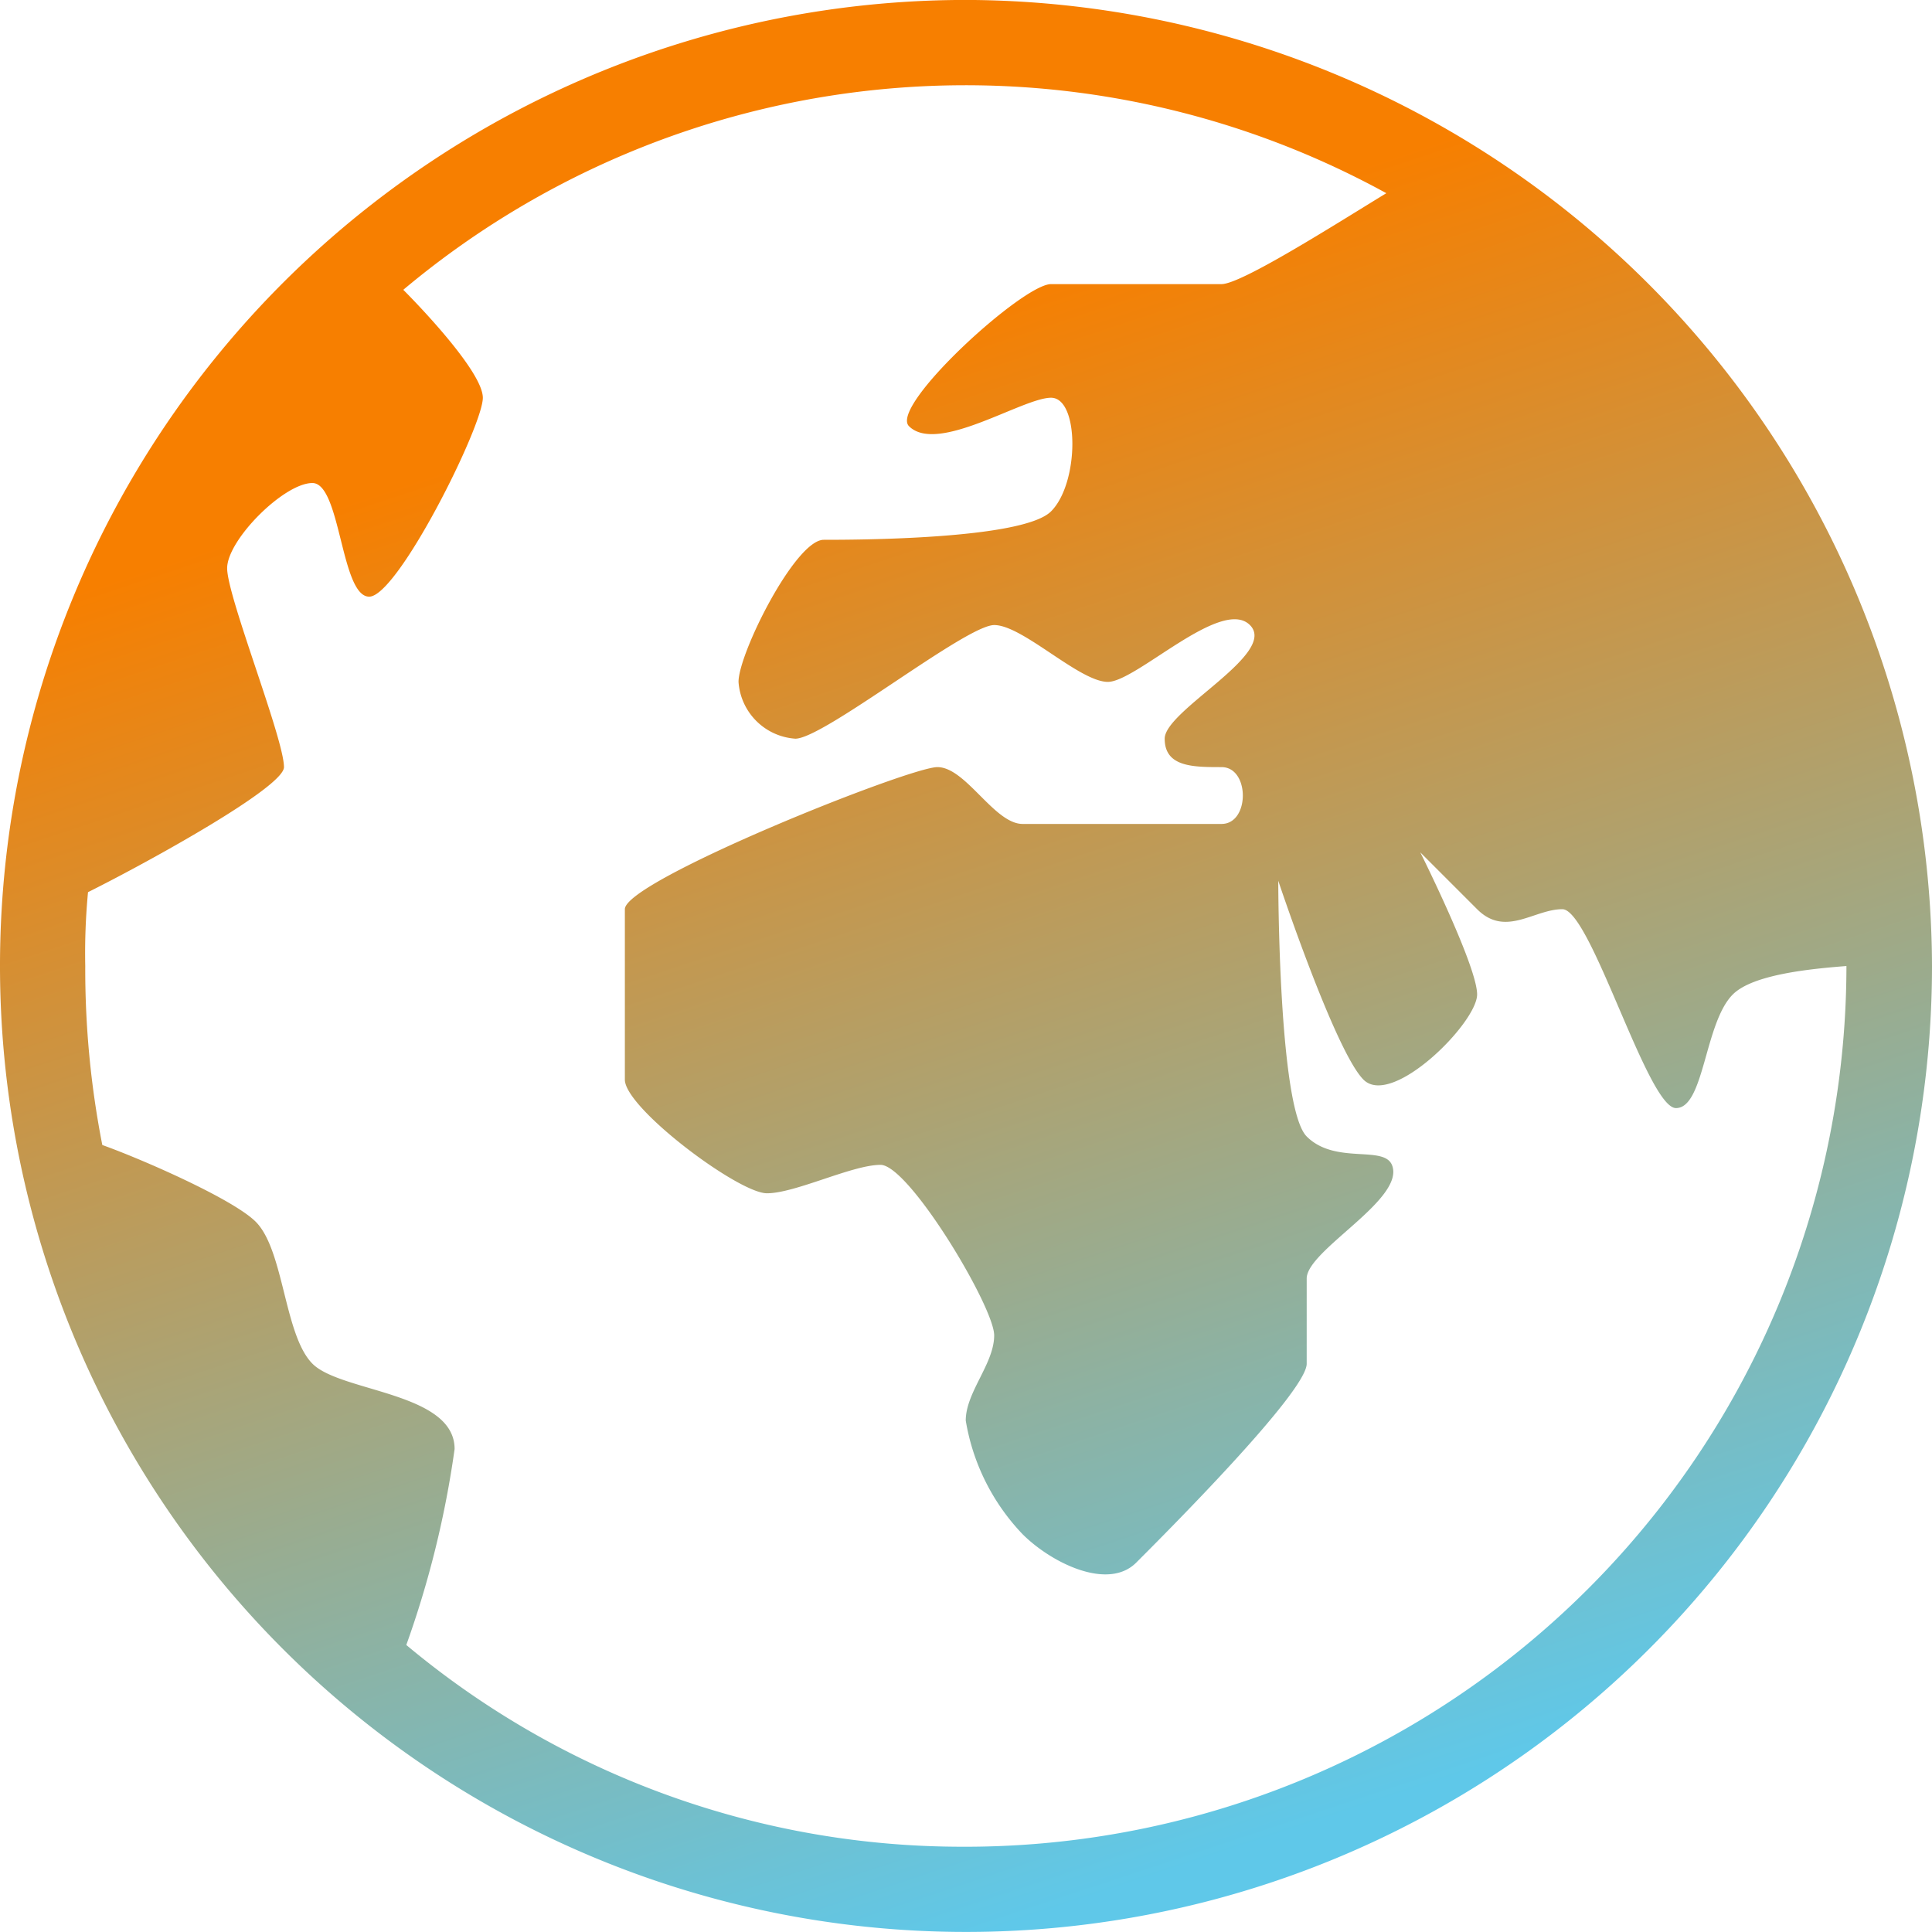 <svg xmlns="http://www.w3.org/2000/svg" xmlns:xlink="http://www.w3.org/1999/xlink" width="70" height="70" viewBox="0 0 70 70"><defs><linearGradient id="a" x1="0.248" y1="0.24" x2="0.5" y2="1" gradientUnits="objectBoundingBox"><stop offset="0" stop-color="#f77f00"/><stop offset="1" stop-color="#5fc8e9"/></linearGradient></defs><path d="M194.6,89.6a35,35,0,1,0,35,35,35.1,35.1,0,0,0-35-35Zm0,66.912a31.37,31.37,0,0,1-20.279-7.309,35.575,35.575,0,0,0,1.75-7.1c0-2.059-4.117-2.059-5.147-3.088s-1.03-4.117-2.059-5.147c-.824-.824-4.117-2.265-5.558-2.78a33.036,33.036,0,0,1-.618-6.485,23.324,23.324,0,0,1,.1-2.676c2.265-1.132,7.1-3.809,7.1-4.53,0-1.03-2.059-6.177-2.059-7.206s2.059-3.088,3.088-3.088,1.03,4.117,2.059,4.117,4.117-6.177,4.117-7.206c0-.926-2.265-3.294-2.882-3.912a31.688,31.688,0,0,1,35.617-3.5c-1.853,1.132-5.25,3.294-5.971,3.294h-6.177c-1.03,0-5.868,4.426-5.147,5.147,1.03,1.03,4.117-1.03,5.147-1.03s1.03,3.088,0,4.117-7.206,1.03-8.235,1.03-3.088,4.117-3.088,5.147a2.214,2.214,0,0,0,2.059,2.059c1.03,0,6.177-4.117,7.206-4.117s3.088,2.059,4.117,2.059,4.117-3.088,5.147-2.059-3.088,3.088-3.088,4.117,1.03,1.03,2.059,1.03,1.03,2.059,0,2.059h-7.206c-1.03,0-2.059-2.059-3.088-2.059s-11.324,4.117-11.324,5.147v6.177c0,1.03,4.117,4.117,5.147,4.117s3.088-1.03,4.117-1.03,4.117,5.147,4.117,6.177-1.03,2.059-1.03,3.088a7.8,7.8,0,0,0,2.059,4.117c1.03,1.03,3.088,2.059,4.117,1.03s6.177-6.177,6.177-7.206v-3.088c0-1.03,3.6-2.882,3.088-4.117-.309-.721-2.059,0-3.088-1.03s-1.03-9.264-1.03-9.264,2.059,6.177,3.088,7.206,4.117-2.059,4.117-3.088-2.059-5.147-2.059-5.147l2.059,2.059c1.03,1.03,2.059,0,3.088,0s3.088,7.206,4.117,7.206,1.03-3.088,2.059-4.117c.721-.721,2.78-.926,4.117-1.03A31.933,31.933,0,0,1,194.6,156.513Z" transform="translate(-159.6 -89.602)" fill="url(#a)"/></svg>